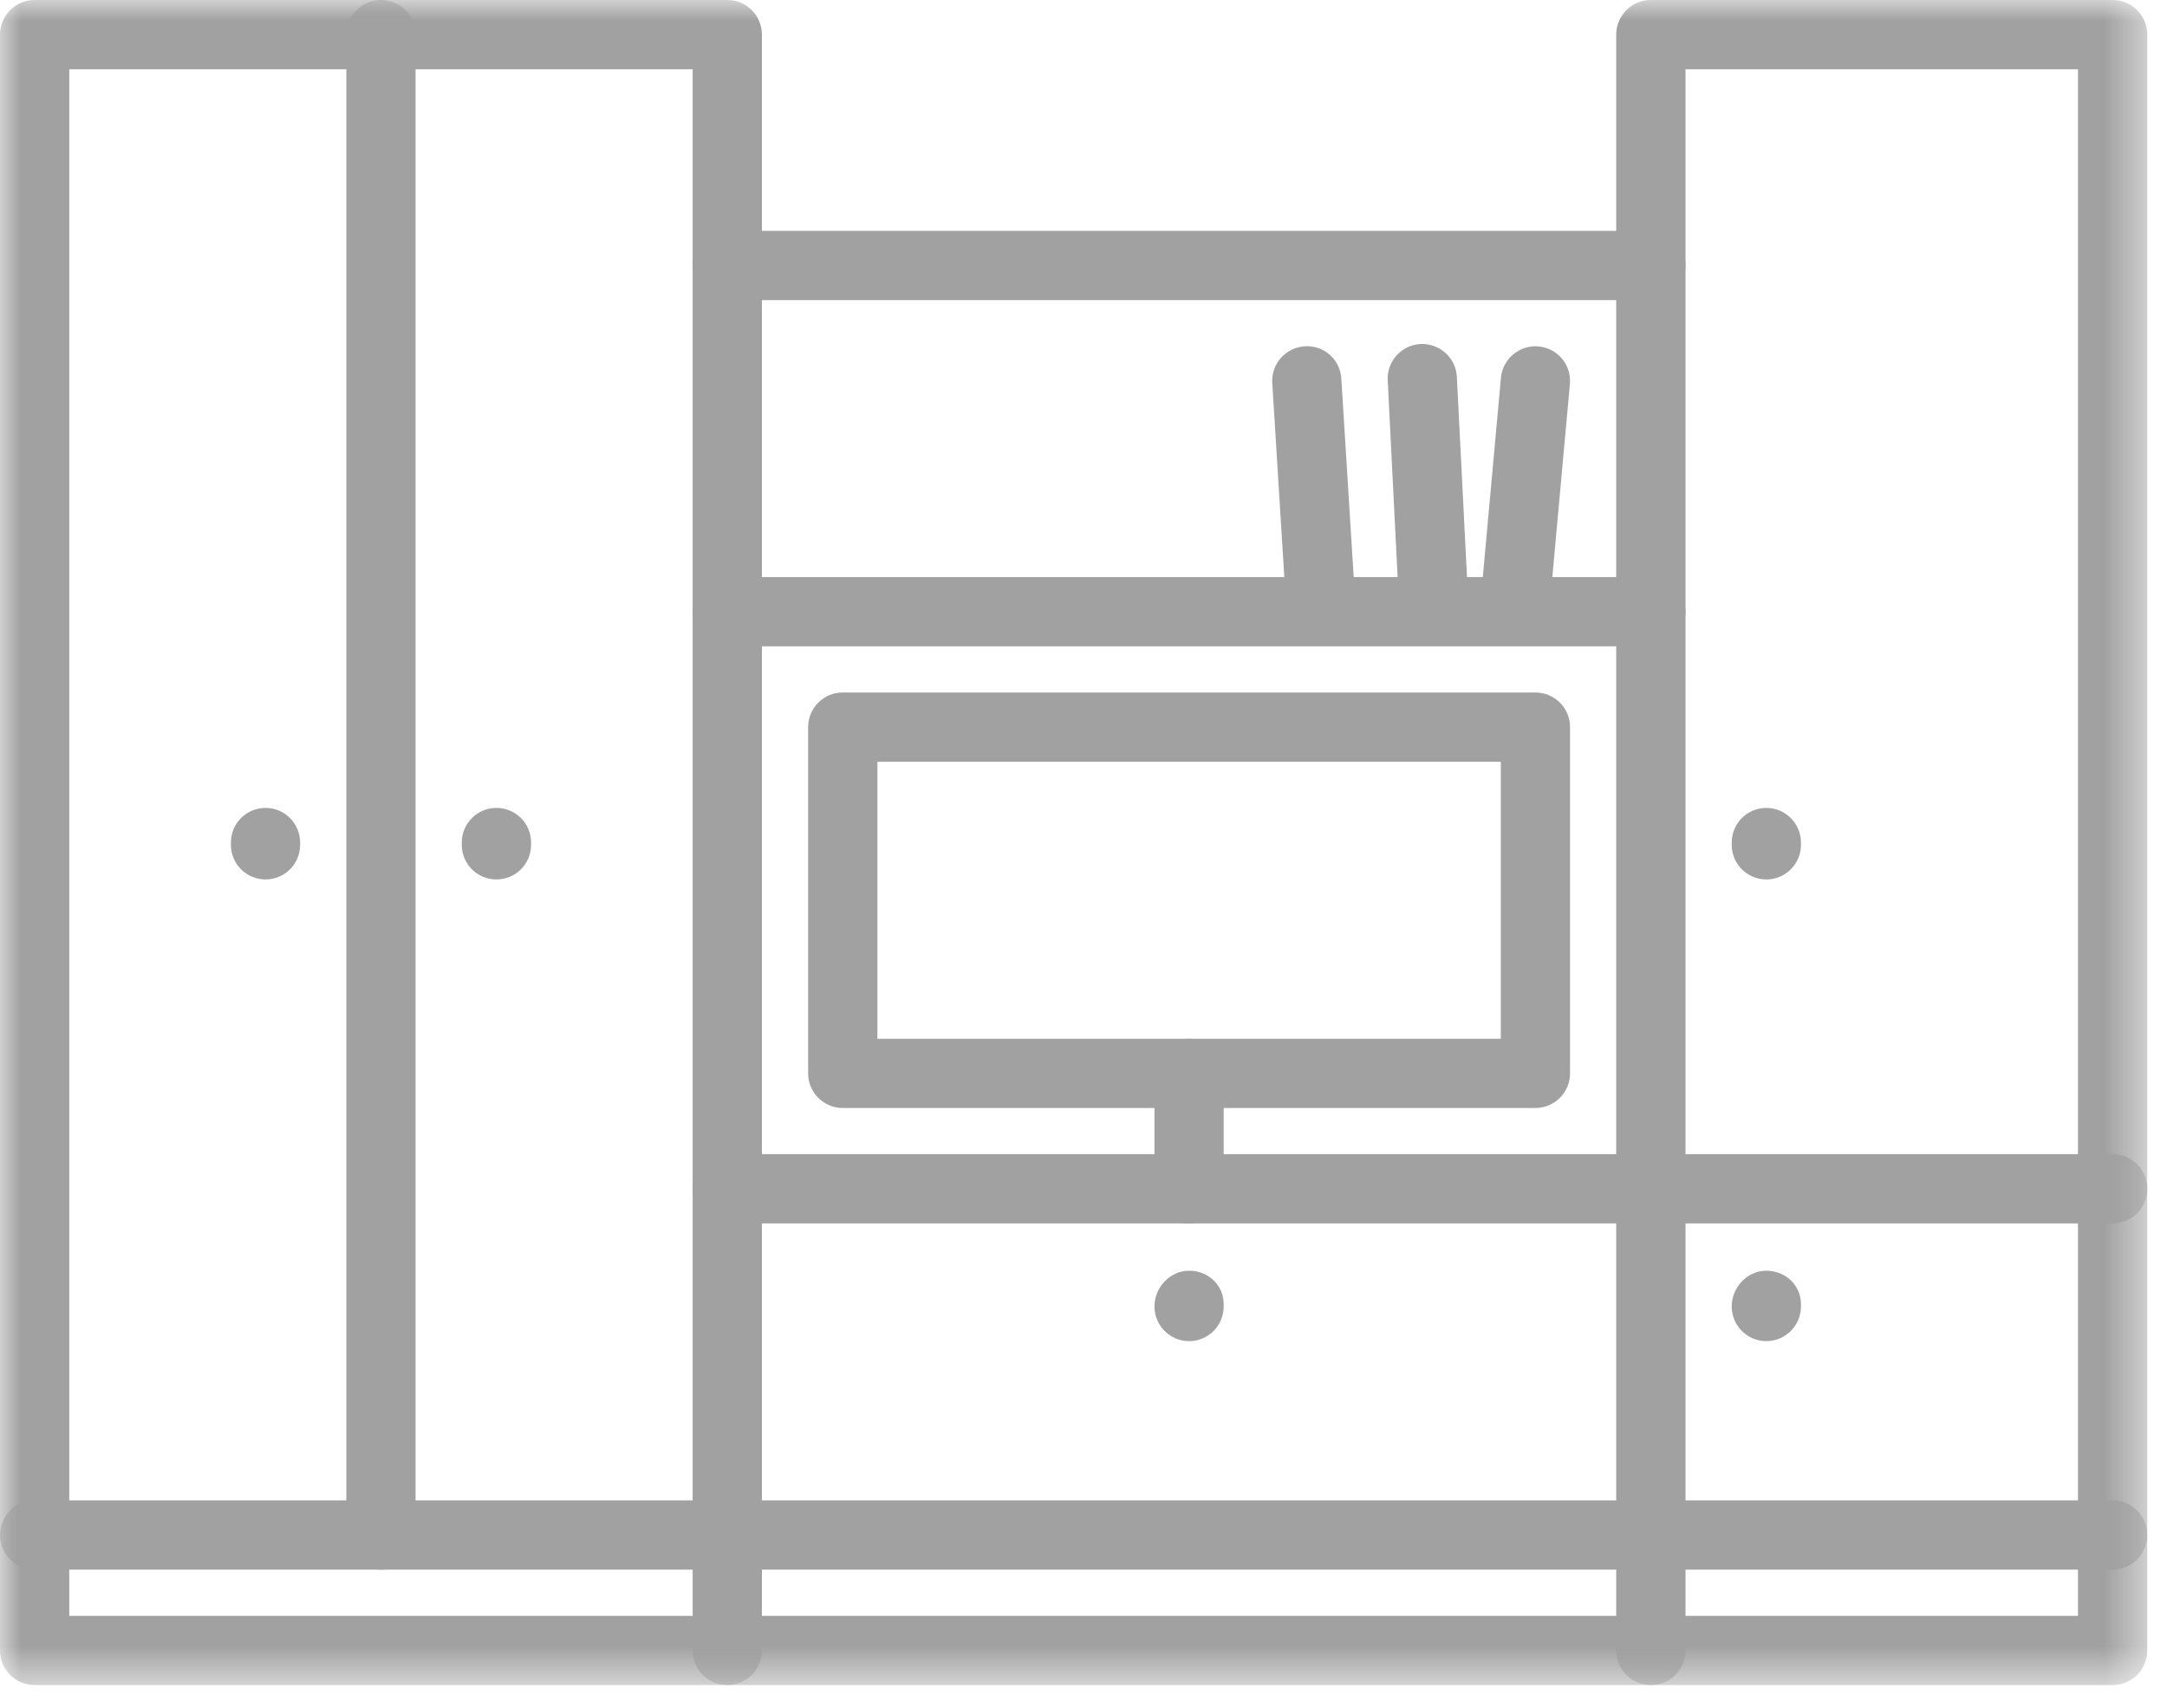 <?xml version="1.0" encoding="UTF-8"?>
<svg width="52px" height="41px" viewBox="0 0 52 41" version="1.1" xmlns="http://www.w3.org/2000/svg" xmlns:xlink="http://www.w3.org/1999/xlink">
    <!-- Generator: Sketch 52.2 (67145) - http://www.bohemiancoding.com/sketch -->
    <title>Group 20</title>
    <desc>Created with Sketch.</desc>
    <defs>
        <polygon id="path-1" points="0 0 51.527 0 51.527 40.446 0 40.446"></polygon>
    </defs>
    <g id="Symbols" stroke="none" stroke-width="1" fill="none" fill-rule="evenodd">
        <g id="Group-2" transform="translate(-12, -17)">
            <g id="Group-20">
                <g transform="translate(12, 17)">
                    <mask id="mask-2" fill="white">
                        <use xlink:href="#path-1"></use>
                    </mask>
                    <g id="Clip-2"></g>
                    <path d="M1.662,38.785 L16.621,38.785 L16.621,1.663 L1.662,1.663 L1.662,38.785 Z M17.452,0 L0.831,0 C0.371,0 0,0.372 0,0.832 L0,39.616 C0,40.074 0.371,40.446 0.831,40.446 L17.452,40.446 C17.913,40.446 18.283,40.074 18.283,39.616 L18.283,0.832 C18.283,0.372 17.913,0 17.452,0 Z" id="Fill-1" fill="#A1A1A1" mask="url(#mask-2)"></path>
                    <path d="M40.446,38.785 L49.864,38.785 L49.864,1.663 L40.446,1.663 L40.446,38.785 Z M50.696,0 L39.615,0 C39.156,0 38.783,0.372 38.783,0.832 L38.783,39.616 C38.783,40.074 39.156,40.446 39.615,40.446 L50.696,40.446 C51.154,40.446 51.527,40.074 51.527,39.616 L51.527,0.832 C51.527,0.372 51.154,0 50.696,0 Z" id="Fill-3" fill="#A1A1A1" mask="url(#mask-2)"></path>
                    <path d="M39.615,5.541 L17.452,5.541 C16.994,5.541 16.621,5.912 16.621,6.372 C16.621,6.831 16.994,7.204 17.452,7.204 L39.615,7.204 C40.073,7.204 40.446,6.831 40.446,6.372 C40.446,5.912 40.073,5.541 39.615,5.541" id="Fill-4" fill="#A1A1A1" mask="url(#mask-2)"></path>
                    <path d="M39.615,38.785 L17.452,38.785 C16.994,38.785 16.621,39.157 16.621,39.615 C16.621,40.073 16.994,40.446 17.452,40.446 L39.615,40.446 C40.073,40.446 40.446,40.073 40.446,39.615 C40.446,39.157 40.073,38.785 39.615,38.785" id="Fill-5" fill="#A1A1A1" mask="url(#mask-2)"></path>
                    <path d="M50.696,36.013 L0.832,36.013 C0.372,36.013 -0,36.386 -0,36.845 C-0,37.303 0.372,37.676 0.832,37.676 L50.696,37.676 C51.155,37.676 51.527,37.303 51.527,36.845 C51.527,36.386 51.155,36.013 50.696,36.013" id="Fill-6" fill="#A1A1A1" mask="url(#mask-2)"></path>
                    <path d="M50.696,27.703 L17.452,27.703 C16.994,27.703 16.622,28.075 16.622,28.534 C16.622,28.992 16.994,29.365 17.452,29.365 L50.696,29.365 C51.155,29.365 51.527,28.992 51.527,28.534 C51.527,28.075 51.155,27.703 50.696,27.703" id="Fill-7" fill="#A1A1A1" mask="url(#mask-2)"></path>
                    <path d="M42.385,30.501 C41.926,30.501 41.555,30.901 41.555,31.359 C41.555,31.817 41.926,32.191 42.385,32.191 C42.843,32.191 43.216,31.817 43.216,31.359 L43.216,31.304 C43.216,30.845 42.843,30.501 42.385,30.501" id="Fill-8" fill="#A1A1A1" mask="url(#mask-2)"></path>
                    <path d="M28.534,30.501 C28.075,30.501 27.703,30.901 27.703,31.359 C27.703,31.817 28.075,32.191 28.534,32.191 C28.993,32.191 29.364,31.817 29.364,31.359 L29.364,31.304 C29.364,30.845 28.993,30.501 28.534,30.501" id="Fill-9" fill="#A1A1A1" mask="url(#mask-2)"></path>
                    <path d="M11.912,19.392 C11.452,19.392 11.081,19.765 11.081,20.223 L11.081,20.279 C11.081,20.738 11.452,21.109 11.912,21.109 C12.372,21.109 12.744,20.738 12.744,20.279 L12.744,20.223 C12.744,19.765 12.372,19.392 11.912,19.392" id="Fill-10" fill="#A1A1A1" mask="url(#mask-2)"></path>
                    <path d="M6.372,19.392 C5.912,19.392 5.541,19.765 5.541,20.223 L5.541,20.279 C5.541,20.738 5.912,21.109 6.372,21.109 C6.831,21.109 7.202,20.738 7.202,20.279 L7.202,20.223 C7.202,19.765 6.831,19.392 6.372,19.392" id="Fill-11" fill="#A1A1A1" mask="url(#mask-2)"></path>
                    <path d="M42.385,19.392 C41.926,19.392 41.555,19.765 41.555,20.223 L41.555,20.279 C41.555,20.738 41.926,21.109 42.385,21.109 C42.843,21.109 43.216,20.738 43.216,20.279 L43.216,20.223 C43.216,19.765 42.843,19.392 42.385,19.392" id="Fill-12" fill="#A1A1A1" mask="url(#mask-2)"></path>
                    <path d="M9.142,-0 C8.682,-0 8.311,0.372 8.311,0.832 L8.311,36.845 C8.311,37.304 8.682,37.676 9.142,37.676 C9.601,37.676 9.972,37.304 9.972,36.845 L9.972,0.832 C9.972,0.372 9.601,-0 9.142,-0" id="Fill-13" fill="#A1A1A1" mask="url(#mask-2)"></path>
                    <path d="M28.534,24.933 C28.075,24.933 27.703,25.305 27.703,25.764 L27.703,28.534 C27.703,28.992 28.075,29.365 28.534,29.365 C28.993,29.365 29.364,28.992 29.364,28.534 L29.364,25.764 C29.364,25.305 28.993,24.933 28.534,24.933" id="Fill-14" fill="#A1A1A1" mask="url(#mask-2)"></path>
                    <path d="M21.054,24.933 L36.014,24.933 L36.014,18.284 L21.054,18.284 L21.054,24.933 Z M36.844,16.622 L20.223,16.622 C19.764,16.622 19.392,16.993 19.392,17.452 L19.392,25.764 C19.392,26.222 19.764,26.595 20.223,26.595 L36.844,26.595 C37.304,26.595 37.675,26.222 37.675,25.764 L37.675,17.452 C37.675,16.993 37.304,16.622 36.844,16.622 Z" id="Fill-15" fill="#A1A1A1" mask="url(#mask-2)"></path>
                    <path d="M39.615,13.851 L17.452,13.851 C16.994,13.851 16.621,14.224 16.621,14.683 C16.621,15.142 16.994,15.514 17.452,15.514 L39.615,15.514 C40.073,15.514 40.446,15.142 40.446,14.683 C40.446,14.224 40.073,13.851 39.615,13.851" id="Fill-16" fill="#A1A1A1" mask="url(#mask-2)"></path>
                    <path d="M36.92,8.315 C36.468,8.273 36.059,8.609 36.017,9.067 L35.518,14.552 C35.476,15.009 35.813,15.413 36.271,15.456 C36.296,15.457 36.322,15.458 36.346,15.458 C36.771,15.458 37.134,15.134 37.173,14.702 L37.672,9.217 C37.714,8.76 37.376,8.357 36.92,8.315" id="Fill-17" fill="#A1A1A1" mask="url(#mask-2)"></path>
                    <path d="M35.237,14.529 L34.959,9.045 C34.937,8.586 34.541,8.237 34.088,8.257 C33.63,8.281 33.277,8.671 33.3,9.129 L33.576,14.613 C33.599,15.058 33.966,15.403 34.407,15.403 C34.42,15.403 34.434,15.402 34.448,15.402 C34.907,15.379 35.26,14.989 35.237,14.529" id="Fill-18" fill="#A1A1A1" mask="url(#mask-2)"></path>
                    <path d="M32.522,14.465 L32.187,9.091 C32.16,8.632 31.776,8.283 31.308,8.312 C30.849,8.342 30.501,8.735 30.53,9.193 L30.863,14.568 C30.89,15.009 31.256,15.348 31.691,15.348 C31.708,15.348 31.727,15.347 31.743,15.345 C32.202,15.317 32.55,14.923 32.522,14.465" id="Fill-19" fill="#A1A1A1" mask="url(#mask-2)"></path>
                </g>
            </g>
        </g>
    </g>
</svg>